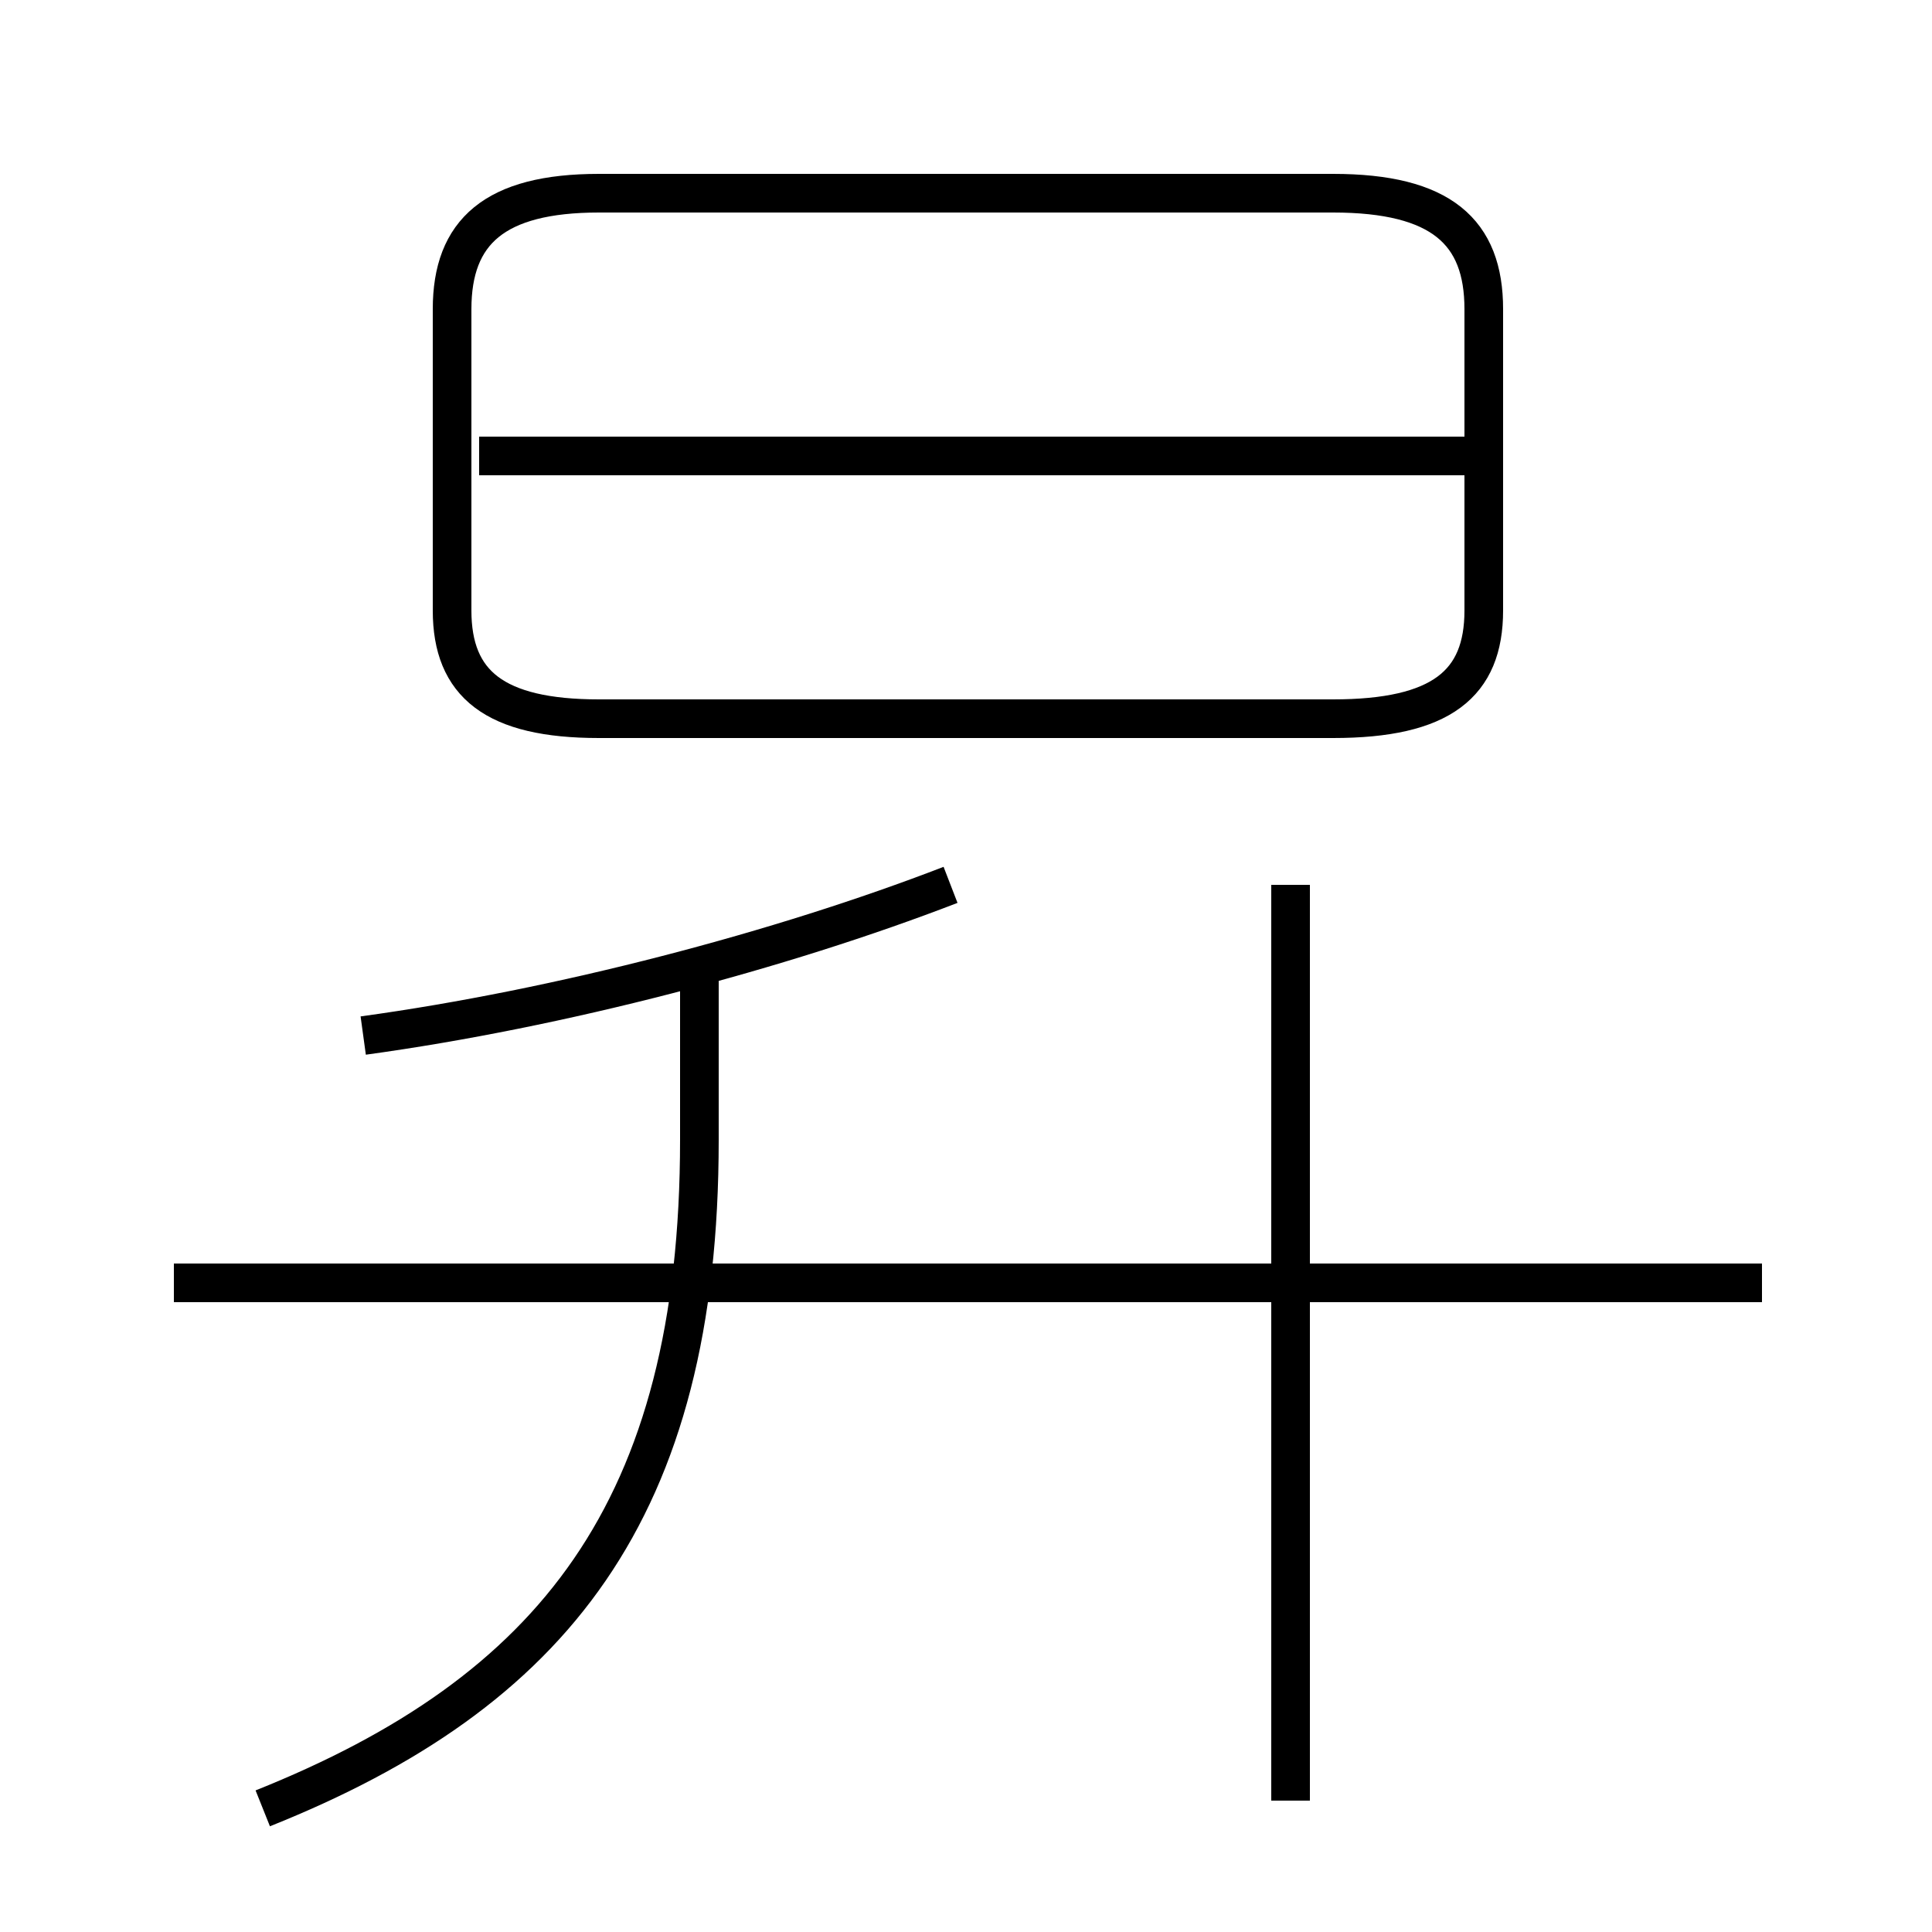 <?xml version='1.0' encoding='utf8'?>
<svg viewBox="0.0 -44.0 50.0 50.0" version="1.1" xmlns="http://www.w3.org/2000/svg">
<rect x="0.0" y="-44.0" width="50.0" height="50.0" fill="#808080" stroke="none"/>
<rect x="-1000" y="-1000" width="2000" height="2000" stroke="white" fill="white"/>
<g style="fill:none; stroke:#000000;  stroke-width:1">
<path d="M 15.5 25.4 L 34.5 25.4 C 37.3 25.4 38.4 26.3 38.4 28.2 L 38.4 36.0 C 38.4 38.0 37.3 39.0 34.5 39.0 L 15.5 39.0 C 12.8 39.0 11.7 38.0 11.7 36.0 L 11.7 28.2 C 11.7 26.3 12.8 25.4 15.5 25.4 Z M 38.6 32.2 L 12.4 32.2 M 9.4 17.2 C 14.5 17.9 20.2 19.4 24.6 21.1 M 6.8 -2.8 C 14.3 0.2 18.1 4.9 18.1 14.5 L 18.1 18.8 M 45.6 10.8 L 4.5 10.8 M 33.4 -2.6 L 33.4 21.1 " transform="scale(1, -1)" />
</g>
</svg>
